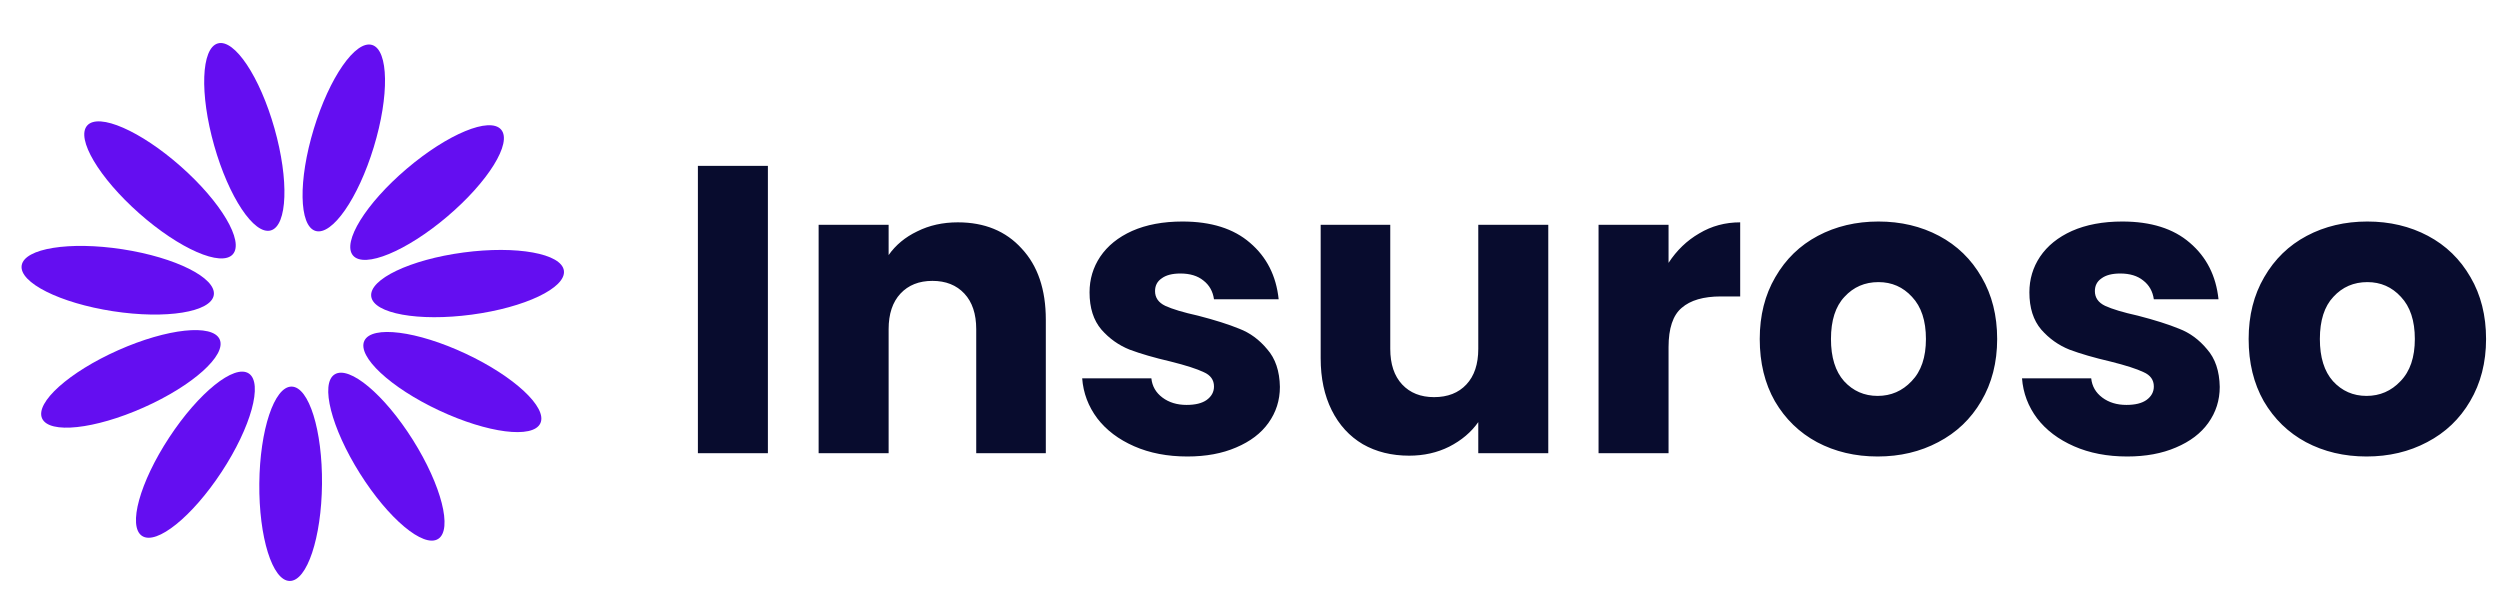 <svg width="171" height="42" viewBox="0 0 171 42" fill="none" xmlns="http://www.w3.org/2000/svg">
<path d="M22.025 33.111C22.061 29.44 21.13 26.454 19.946 26.443C18.762 26.431 17.773 29.398 17.737 33.07C17.701 36.741 18.632 39.727 19.816 39.738C21 39.75 21.989 36.783 22.025 33.111Z" fill="#640EF1"/>
<path d="M15.158 32.278C17.173 29.209 18.004 26.194 17.015 25.544C16.025 24.894 13.589 26.855 11.573 29.924C9.558 32.993 8.727 36.008 9.717 36.658C10.706 37.308 13.142 35.347 15.158 32.278Z" fill="#640EF1"/>
<path d="M9.823 27.874C13.178 26.382 15.508 24.296 15.026 23.214C14.545 22.132 11.435 22.464 8.081 23.956C4.726 25.449 2.397 27.535 2.878 28.617C3.359 29.699 6.469 29.367 9.823 27.874Z" fill="#640EF1"/>
<path d="M14.624 20.18C14.804 19.009 12.008 17.608 8.379 17.049C4.75 16.491 1.662 16.987 1.482 18.157C1.302 19.327 4.098 20.729 7.727 21.287C11.356 21.846 14.444 21.35 14.624 20.18Z" fill="#640EF1"/>
<path d="M15.926 17.392C16.71 16.504 15.116 13.814 12.365 11.383C9.614 8.951 6.748 7.699 5.964 8.587C5.179 9.474 6.774 12.164 9.525 14.596C12.276 17.027 15.142 18.279 15.926 17.392Z" fill="#640EF1"/>
<path d="M18.521 15.762C19.661 15.44 19.774 12.314 18.774 8.782C17.774 5.249 16.04 2.646 14.901 2.969C13.762 3.291 13.648 6.416 14.648 9.949C15.648 13.482 17.382 16.085 18.521 15.762Z" fill="#640EF1"/>
<path d="M25.567 10.059C26.636 6.547 26.584 3.42 25.452 3.075C24.319 2.73 22.534 5.298 21.465 8.81C20.395 12.323 20.447 15.45 21.58 15.795C22.713 16.139 24.498 13.572 25.567 10.059Z" fill="#640EF1"/>
<path d="M30.601 14.805C33.399 12.428 35.046 9.769 34.279 8.867C33.513 7.965 30.623 9.16 27.825 11.537C25.027 13.915 23.38 16.573 24.146 17.476C24.913 18.378 27.803 17.182 30.601 14.805Z" fill="#640EF1"/>
<path d="M32.266 21.521C35.905 21.035 38.728 19.689 38.571 18.515C38.414 17.341 35.336 16.785 31.697 17.271C28.058 17.758 25.235 19.104 25.392 20.278C25.549 21.452 28.627 22.008 32.266 21.521Z" fill="#640EF1"/>
<path d="M36.96 28.953C37.463 27.881 35.175 25.748 31.85 24.19C28.526 22.632 25.423 22.238 24.921 23.311C24.418 24.383 26.706 26.515 30.031 28.073C33.355 29.631 36.458 30.025 36.96 28.953Z" fill="#640EF1"/>
<path d="M29.967 36.864C30.97 36.234 30.198 33.203 28.244 30.095C26.289 26.986 23.892 24.978 22.89 25.608C21.887 26.238 22.659 29.269 24.613 32.377C26.568 35.485 28.965 37.494 29.967 36.864Z" fill="#640EF1"/>
<path d="M52.524 11.344V31H47.736V11.344H52.524ZM65.514 15.208C67.343 15.208 68.799 15.805 69.882 17C70.983 18.176 71.534 19.8 71.534 21.872V31H66.774V22.516C66.774 21.471 66.503 20.659 65.962 20.08C65.421 19.501 64.692 19.212 63.778 19.212C62.863 19.212 62.135 19.501 61.594 20.08C61.053 20.659 60.782 21.471 60.782 22.516V31H55.994V15.376H60.782V17.448C61.267 16.757 61.92 16.216 62.742 15.824C63.563 15.413 64.487 15.208 65.514 15.208ZM81.217 31.224C79.854 31.224 78.641 30.991 77.577 30.524C76.513 30.057 75.673 29.423 75.057 28.62C74.441 27.799 74.096 26.884 74.021 25.876H78.753C78.809 26.417 79.061 26.856 79.509 27.192C79.957 27.528 80.508 27.696 81.161 27.696C81.758 27.696 82.216 27.584 82.533 27.36C82.869 27.117 83.037 26.809 83.037 26.436C83.037 25.988 82.804 25.661 82.337 25.456C81.87 25.232 81.114 24.989 80.069 24.728C78.949 24.467 78.016 24.196 77.269 23.916C76.522 23.617 75.878 23.16 75.337 22.544C74.796 21.909 74.525 21.06 74.525 19.996C74.525 19.1 74.768 18.288 75.253 17.56C75.757 16.813 76.485 16.225 77.437 15.796C78.408 15.367 79.556 15.152 80.881 15.152C82.841 15.152 84.381 15.637 85.501 16.608C86.64 17.579 87.293 18.867 87.461 20.472H83.037C82.962 19.931 82.72 19.501 82.309 19.184C81.917 18.867 81.394 18.708 80.741 18.708C80.181 18.708 79.752 18.82 79.453 19.044C79.154 19.249 79.005 19.539 79.005 19.912C79.005 20.36 79.238 20.696 79.705 20.92C80.19 21.144 80.937 21.368 81.945 21.592C83.102 21.891 84.045 22.189 84.773 22.488C85.501 22.768 86.136 23.235 86.677 23.888C87.237 24.523 87.526 25.381 87.545 26.464C87.545 27.379 87.284 28.2 86.761 28.928C86.257 29.637 85.52 30.197 84.549 30.608C83.597 31.019 82.486 31.224 81.217 31.224ZM105.902 15.376V31H101.114V28.872C100.629 29.563 99.966 30.123 99.126 30.552C98.305 30.963 97.39 31.168 96.382 31.168C95.188 31.168 94.133 30.907 93.218 30.384C92.304 29.843 91.594 29.068 91.09 28.06C90.586 27.052 90.334 25.867 90.334 24.504V15.376H95.094V23.86C95.094 24.905 95.365 25.717 95.906 26.296C96.448 26.875 97.176 27.164 98.09 27.164C99.024 27.164 99.761 26.875 100.302 26.296C100.844 25.717 101.114 24.905 101.114 23.86V15.376H105.902ZM114.129 17.98C114.689 17.121 115.389 16.449 116.229 15.964C117.069 15.46 118.003 15.208 119.029 15.208V20.276H117.713C116.519 20.276 115.623 20.537 115.025 21.06C114.428 21.564 114.129 22.46 114.129 23.748V31H109.341V15.376H114.129V17.98ZM128.43 31.224C126.899 31.224 125.518 30.897 124.286 30.244C123.073 29.591 122.111 28.657 121.402 27.444C120.711 26.231 120.366 24.812 120.366 23.188C120.366 21.583 120.721 20.173 121.43 18.96C122.139 17.728 123.11 16.785 124.342 16.132C125.574 15.479 126.955 15.152 128.486 15.152C130.017 15.152 131.398 15.479 132.63 16.132C133.862 16.785 134.833 17.728 135.542 18.96C136.251 20.173 136.606 21.583 136.606 23.188C136.606 24.793 136.242 26.212 135.514 27.444C134.805 28.657 133.825 29.591 132.574 30.244C131.342 30.897 129.961 31.224 128.43 31.224ZM128.43 27.08C129.345 27.08 130.119 26.744 130.754 26.072C131.407 25.4 131.734 24.439 131.734 23.188C131.734 21.937 131.417 20.976 130.782 20.304C130.166 19.632 129.401 19.296 128.486 19.296C127.553 19.296 126.778 19.632 126.162 20.304C125.546 20.957 125.238 21.919 125.238 23.188C125.238 24.439 125.537 25.4 126.134 26.072C126.75 26.744 127.515 27.08 128.43 27.08ZM145.502 31.224C144.139 31.224 142.926 30.991 141.862 30.524C140.798 30.057 139.958 29.423 139.342 28.62C138.726 27.799 138.381 26.884 138.306 25.876H143.038C143.094 26.417 143.346 26.856 143.794 27.192C144.242 27.528 144.793 27.696 145.446 27.696C146.043 27.696 146.501 27.584 146.818 27.36C147.154 27.117 147.322 26.809 147.322 26.436C147.322 25.988 147.089 25.661 146.622 25.456C146.155 25.232 145.399 24.989 144.354 24.728C143.234 24.467 142.301 24.196 141.554 23.916C140.807 23.617 140.163 23.16 139.622 22.544C139.081 21.909 138.81 21.06 138.81 19.996C138.81 19.1 139.053 18.288 139.538 17.56C140.042 16.813 140.77 16.225 141.722 15.796C142.693 15.367 143.841 15.152 145.166 15.152C147.126 15.152 148.666 15.637 149.786 16.608C150.925 17.579 151.578 18.867 151.746 20.472H147.322C147.247 19.931 147.005 19.501 146.594 19.184C146.202 18.867 145.679 18.708 145.026 18.708C144.466 18.708 144.037 18.82 143.738 19.044C143.439 19.249 143.29 19.539 143.29 19.912C143.29 20.36 143.523 20.696 143.99 20.92C144.475 21.144 145.222 21.368 146.23 21.592C147.387 21.891 148.33 22.189 149.058 22.488C149.786 22.768 150.421 23.235 150.962 23.888C151.522 24.523 151.811 25.381 151.83 26.464C151.83 27.379 151.569 28.2 151.046 28.928C150.542 29.637 149.805 30.197 148.834 30.608C147.882 31.019 146.771 31.224 145.502 31.224ZM161.871 31.224C160.341 31.224 158.959 30.897 157.727 30.244C156.514 29.591 155.553 28.657 154.843 27.444C154.153 26.231 153.807 24.812 153.807 23.188C153.807 21.583 154.162 20.173 154.871 18.96C155.581 17.728 156.551 16.785 157.783 16.132C159.015 15.479 160.397 15.152 161.927 15.152C163.458 15.152 164.839 15.479 166.071 16.132C167.303 16.785 168.274 17.728 168.983 18.96C169.693 20.173 170.047 21.583 170.047 23.188C170.047 24.793 169.683 26.212 168.955 27.444C168.246 28.657 167.266 29.591 166.015 30.244C164.783 30.897 163.402 31.224 161.871 31.224ZM161.871 27.08C162.786 27.08 163.561 26.744 164.195 26.072C164.849 25.4 165.175 24.439 165.175 23.188C165.175 21.937 164.858 20.976 164.223 20.304C163.607 19.632 162.842 19.296 161.927 19.296C160.994 19.296 160.219 19.632 159.603 20.304C158.987 20.957 158.679 21.919 158.679 23.188C158.679 24.439 158.978 25.4 159.575 26.072C160.191 26.744 160.957 27.08 161.871 27.08Z" fill="#080C2E"/>
</svg>
